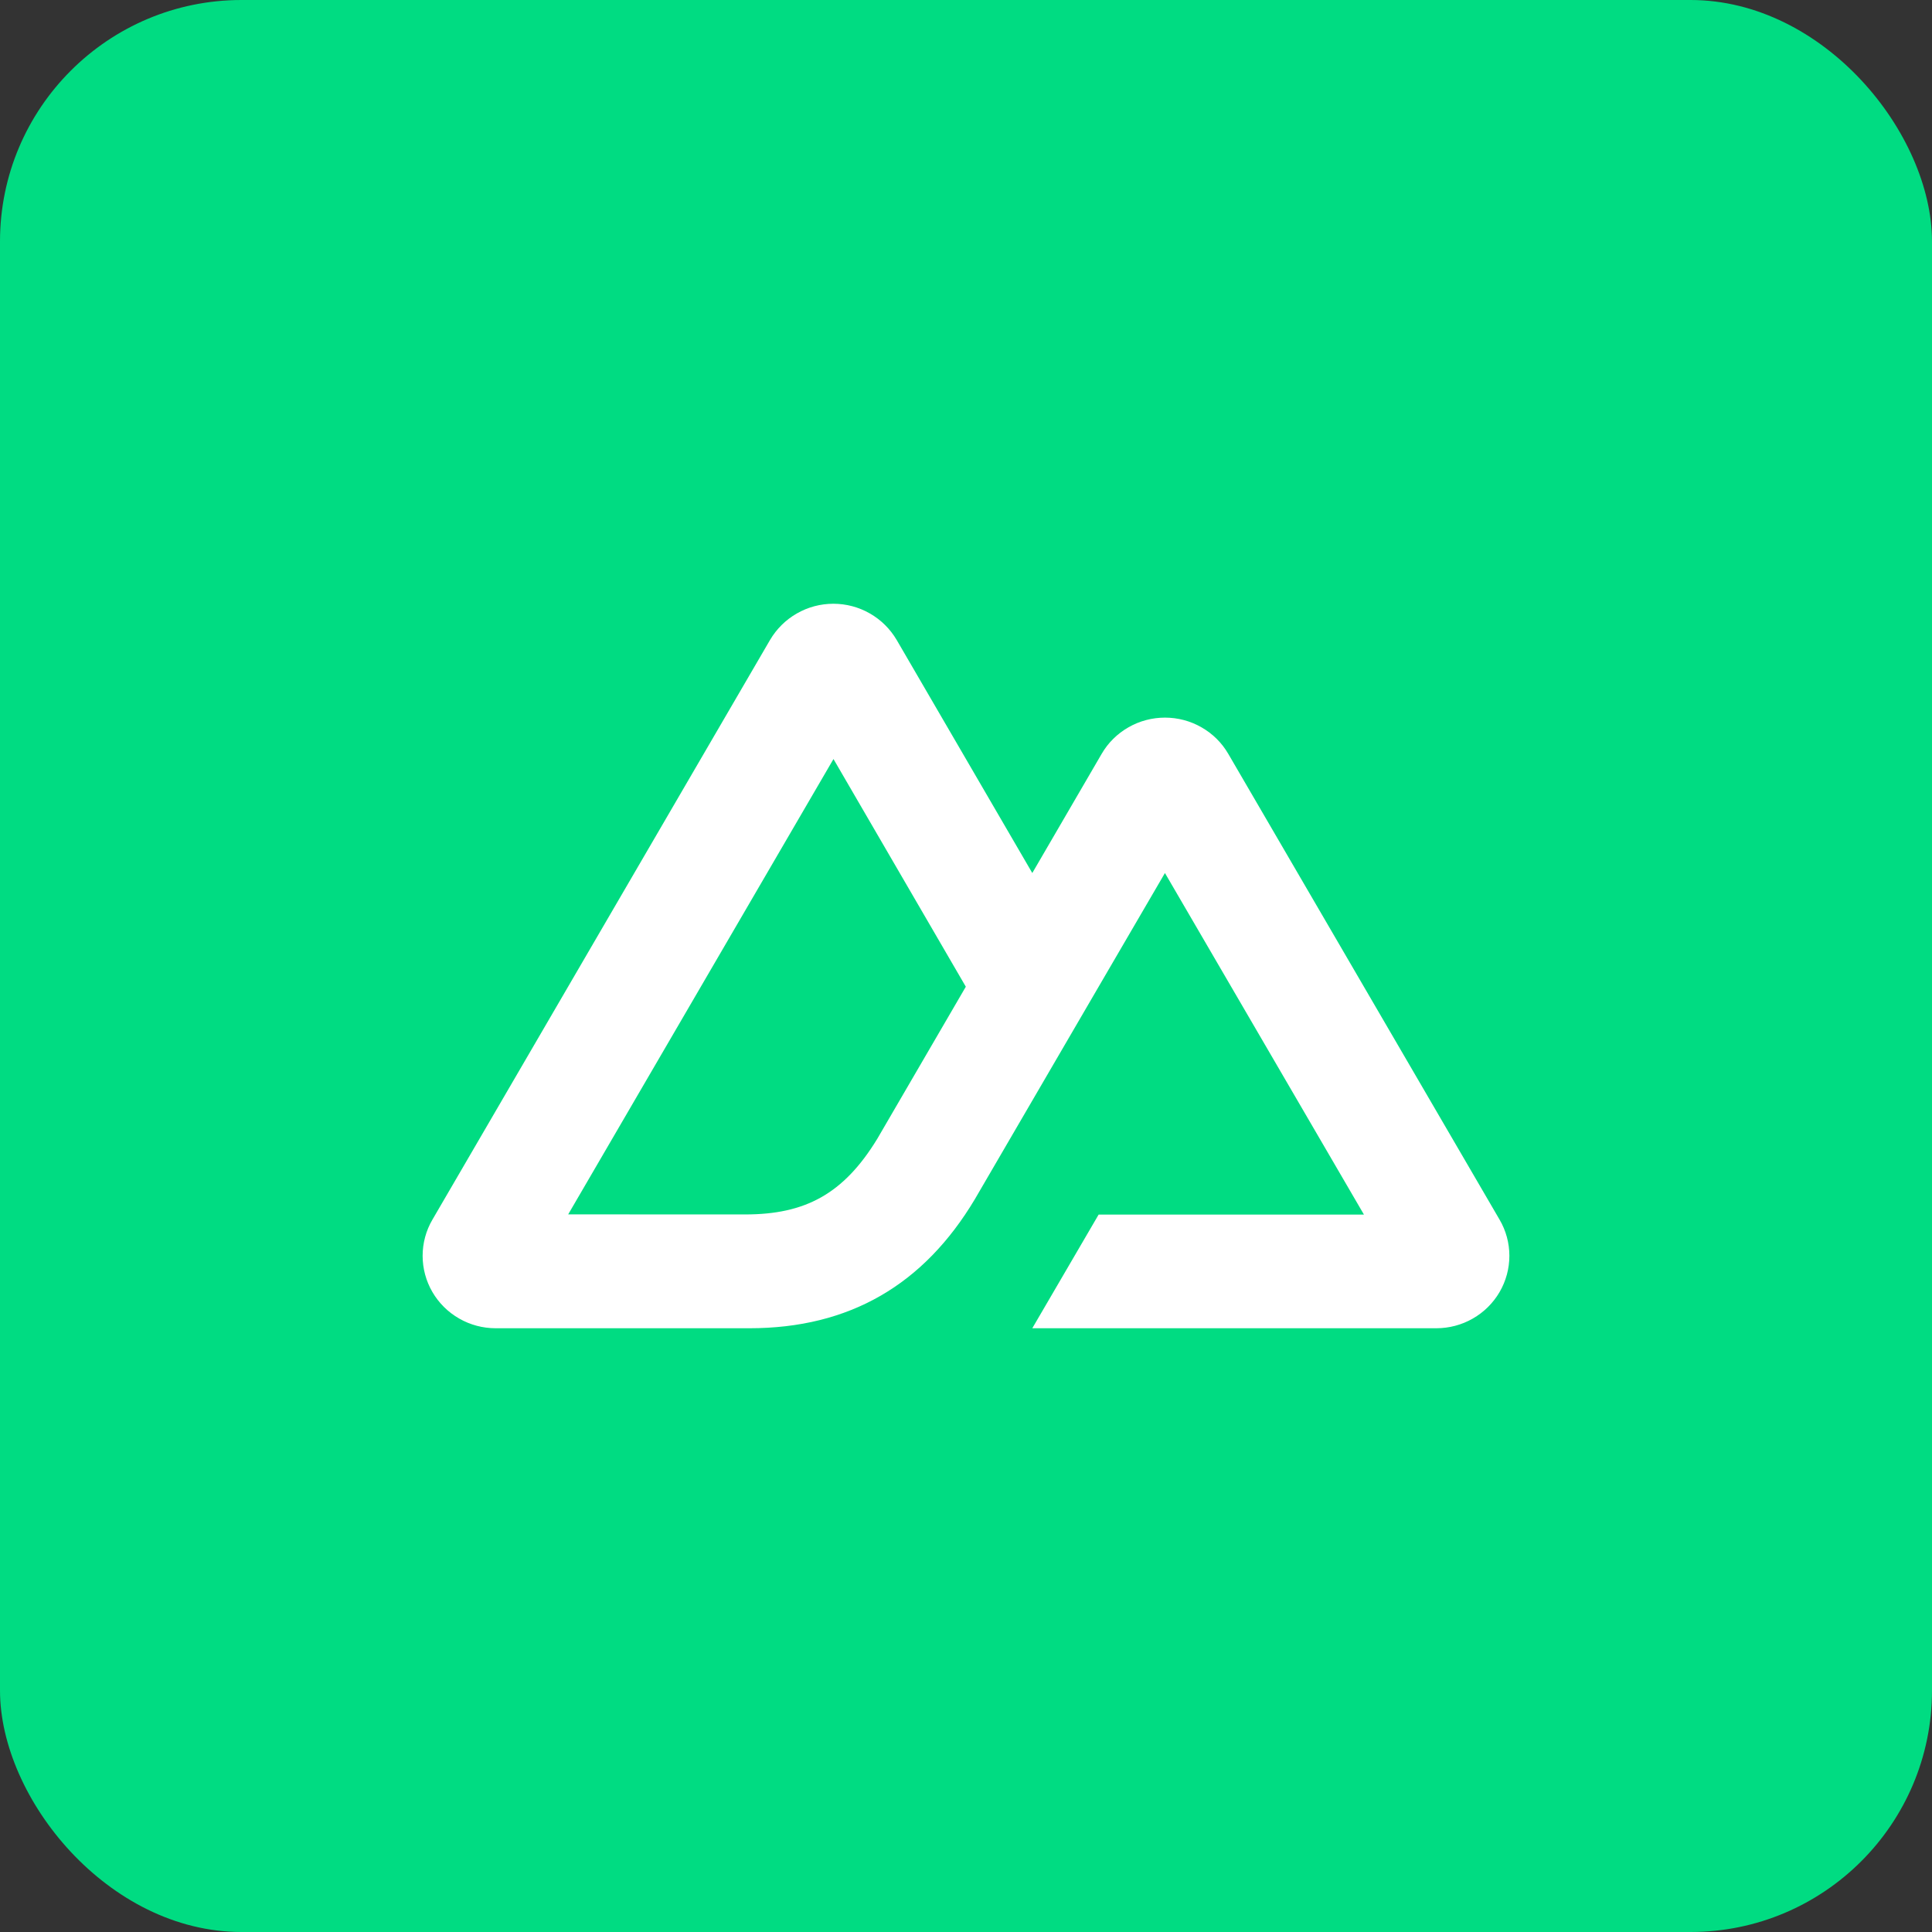 <svg width="32" height="32" viewBox="0 0 32 32" fill="none" xmlns="http://www.w3.org/2000/svg">
<rect x="0" y="0" width="32" height="32" fill="#333333" stroke="none"/>
<rect width="32" height="32" rx="4" fill="#00DC82"/>
<path d="M17.098 22H23.79C24.002 22 24.211 21.945 24.395 21.839C24.579 21.734 24.732 21.582 24.838 21.4C24.944 21.218 25 21.011 25 20.8C25 20.589 24.944 20.382 24.837 20.2L20.344 12.486C20.238 12.303 20.085 12.152 19.901 12.047C19.717 11.941 19.508 11.886 19.296 11.886C19.083 11.886 18.874 11.941 18.69 12.047C18.506 12.152 18.353 12.303 18.247 12.486L17.098 14.46L14.852 10.6C14.745 10.418 14.592 10.266 14.408 10.161C14.224 10.055 14.015 10 13.803 10C13.591 10 13.382 10.055 13.198 10.161C13.014 10.266 12.861 10.418 12.754 10.6L7.163 20.2C7.056 20.382 7 20.589 7 20.8C7 21.011 7.056 21.218 7.162 21.4C7.268 21.582 7.421 21.734 7.605 21.839C7.789 21.945 7.998 22 8.21 22H12.411C14.075 22 15.302 21.276 16.147 19.862L18.197 16.343L19.295 14.46L22.591 20.117H18.197L17.098 22ZM12.342 20.115L9.411 20.114L13.805 12.572L15.997 16.343L14.53 18.863C13.969 19.781 13.332 20.115 12.342 20.115Z" fill="white"/>
</svg>
